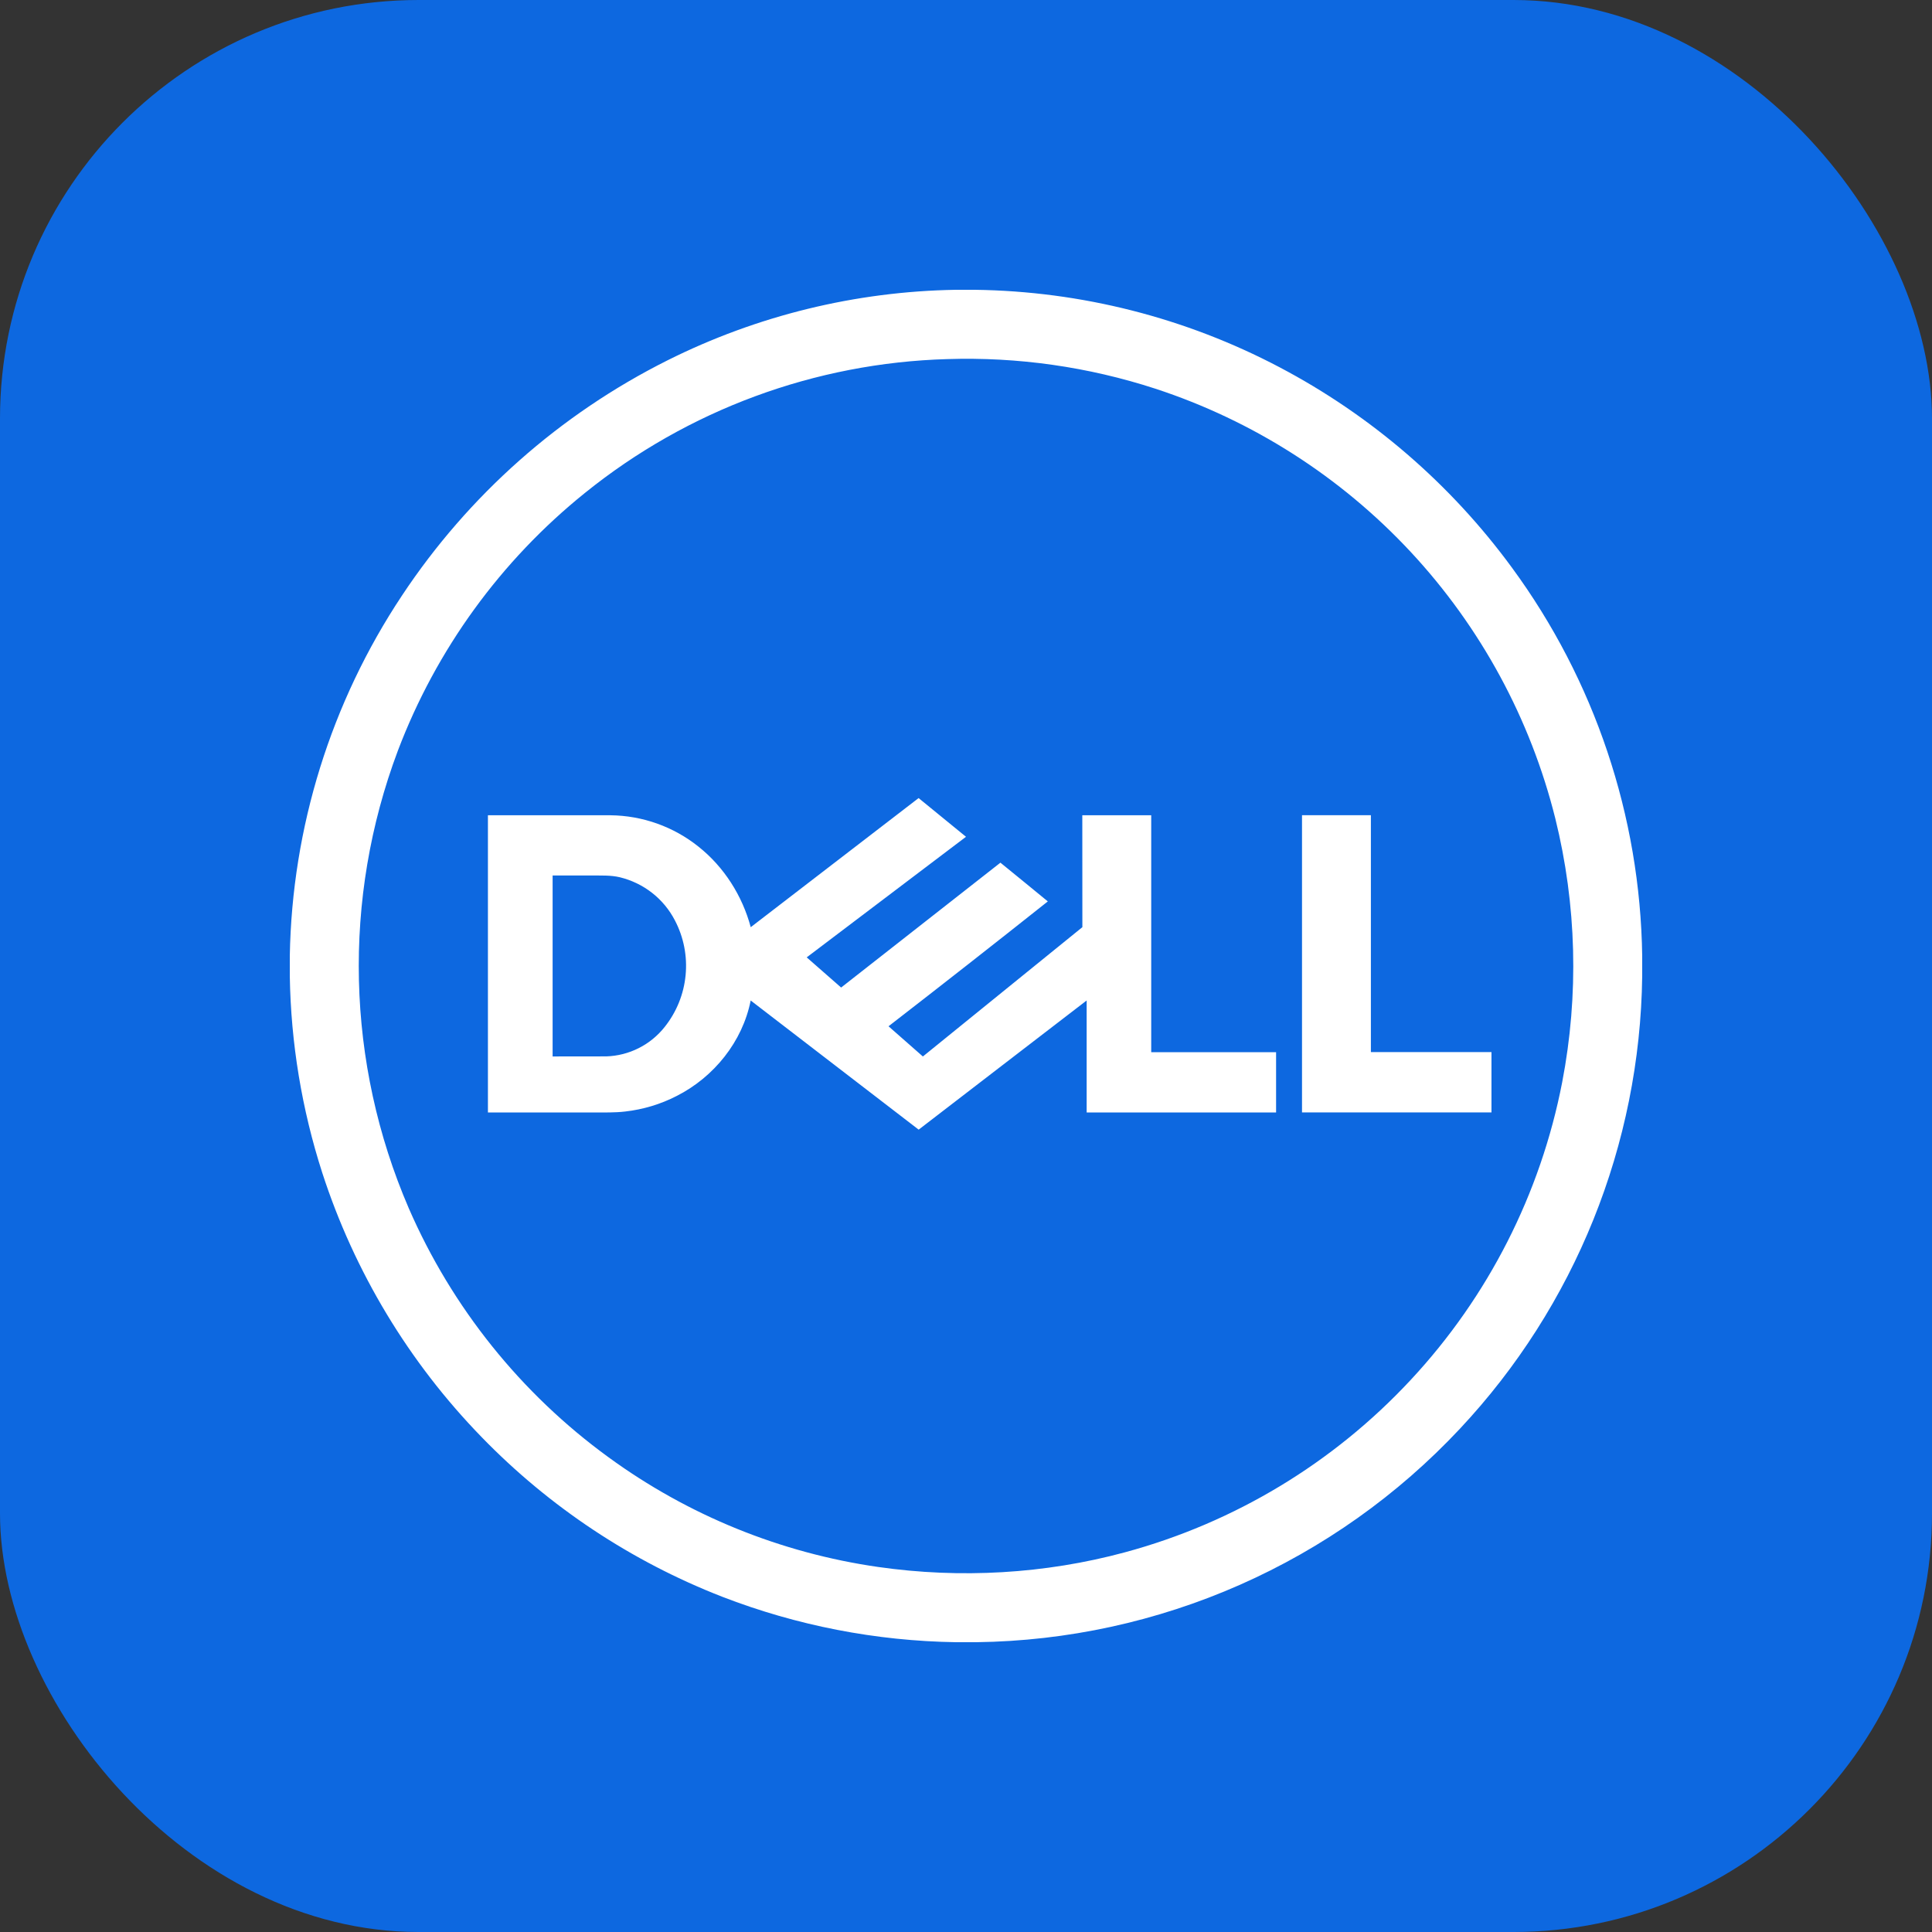 <svg width="60" height="60" viewBox="0 0 60 60" fill="none" xmlns="http://www.w3.org/2000/svg">
<rect x="0" y="0" width="60" height="60" fill="#333333" stroke="none"/>
<rect width="60" height="60" rx="13" fill="#0D68E0"/>
<path d="M40.435 34.55V25.317H42.574V32.674H46.319V34.547H40.435V34.55ZM23.313 28.796L28.528 24.785C29.02 25.184 29.508 25.587 30 25.987L25.053 29.732L26.122 30.669L31.069 26.791C31.561 27.189 32.049 27.592 32.541 27.994C30.9 29.297 29.251 30.59 27.594 31.872L28.661 32.81L33.614 28.794L33.612 25.319H35.752V32.676H39.63V34.548H33.747V31.071C32.005 32.406 30.27 33.747 28.53 35.082L23.313 31.071C23.061 32.347 22.171 33.451 21.017 34.035C20.518 34.293 19.973 34.456 19.416 34.519C19.096 34.557 18.774 34.548 18.452 34.548H15.153V25.319H18.957C19.953 25.329 20.916 25.672 21.693 26.294C22.487 26.924 23.054 27.82 23.315 28.796H23.313ZM17.162 27.191V32.809L18.83 32.807C19.18 32.796 19.524 32.708 19.837 32.55C20.151 32.392 20.425 32.167 20.643 31.892C21.01 31.431 21.236 30.873 21.292 30.286C21.349 29.699 21.234 29.109 20.961 28.586C20.789 28.253 20.548 27.961 20.253 27.73C19.958 27.499 19.617 27.334 19.253 27.245C18.963 27.175 18.662 27.193 18.366 27.189H17.162V27.191ZM29.685 9H30.275C33.573 9.043 36.814 9.866 39.733 11.403C42.582 12.902 45.052 15.031 46.954 17.628C49.524 21.128 50.938 25.343 51 29.685V30.315C50.934 35.544 48.914 40.559 45.337 44.373C43.409 46.432 41.085 48.08 38.504 49.219C35.923 50.358 33.139 50.964 30.319 51H29.687C27.204 50.962 24.748 50.485 22.433 49.59C19.612 48.492 17.061 46.799 14.954 44.627C12.698 42.307 11.006 39.5 10.008 36.422C9.372 34.448 9.033 32.391 9 30.317V29.685C9.069 25.698 10.278 21.813 12.486 18.492C14.549 15.38 17.39 12.863 20.729 11.191C23.512 9.799 26.573 9.05 29.685 9V9ZM29.417 11.152C25.313 11.27 21.36 12.73 18.165 15.309C15.552 17.412 13.547 20.175 12.357 23.311C10.627 27.913 10.748 33.007 12.694 37.522C14.036 40.607 16.179 43.279 18.9 45.258C21.371 47.061 24.247 48.23 27.275 48.664C29.823 49.029 32.447 48.881 34.933 48.209C38.337 47.29 41.414 45.433 43.815 42.85C46.216 40.272 47.845 37.07 48.515 33.61C49.038 30.896 48.965 28.1 48.301 25.417C47.529 22.323 45.984 19.476 43.812 17.142C41.639 14.808 38.91 13.063 35.88 12.071C33.795 11.392 31.608 11.081 29.417 11.152Z" fill="white"/>
</svg>
